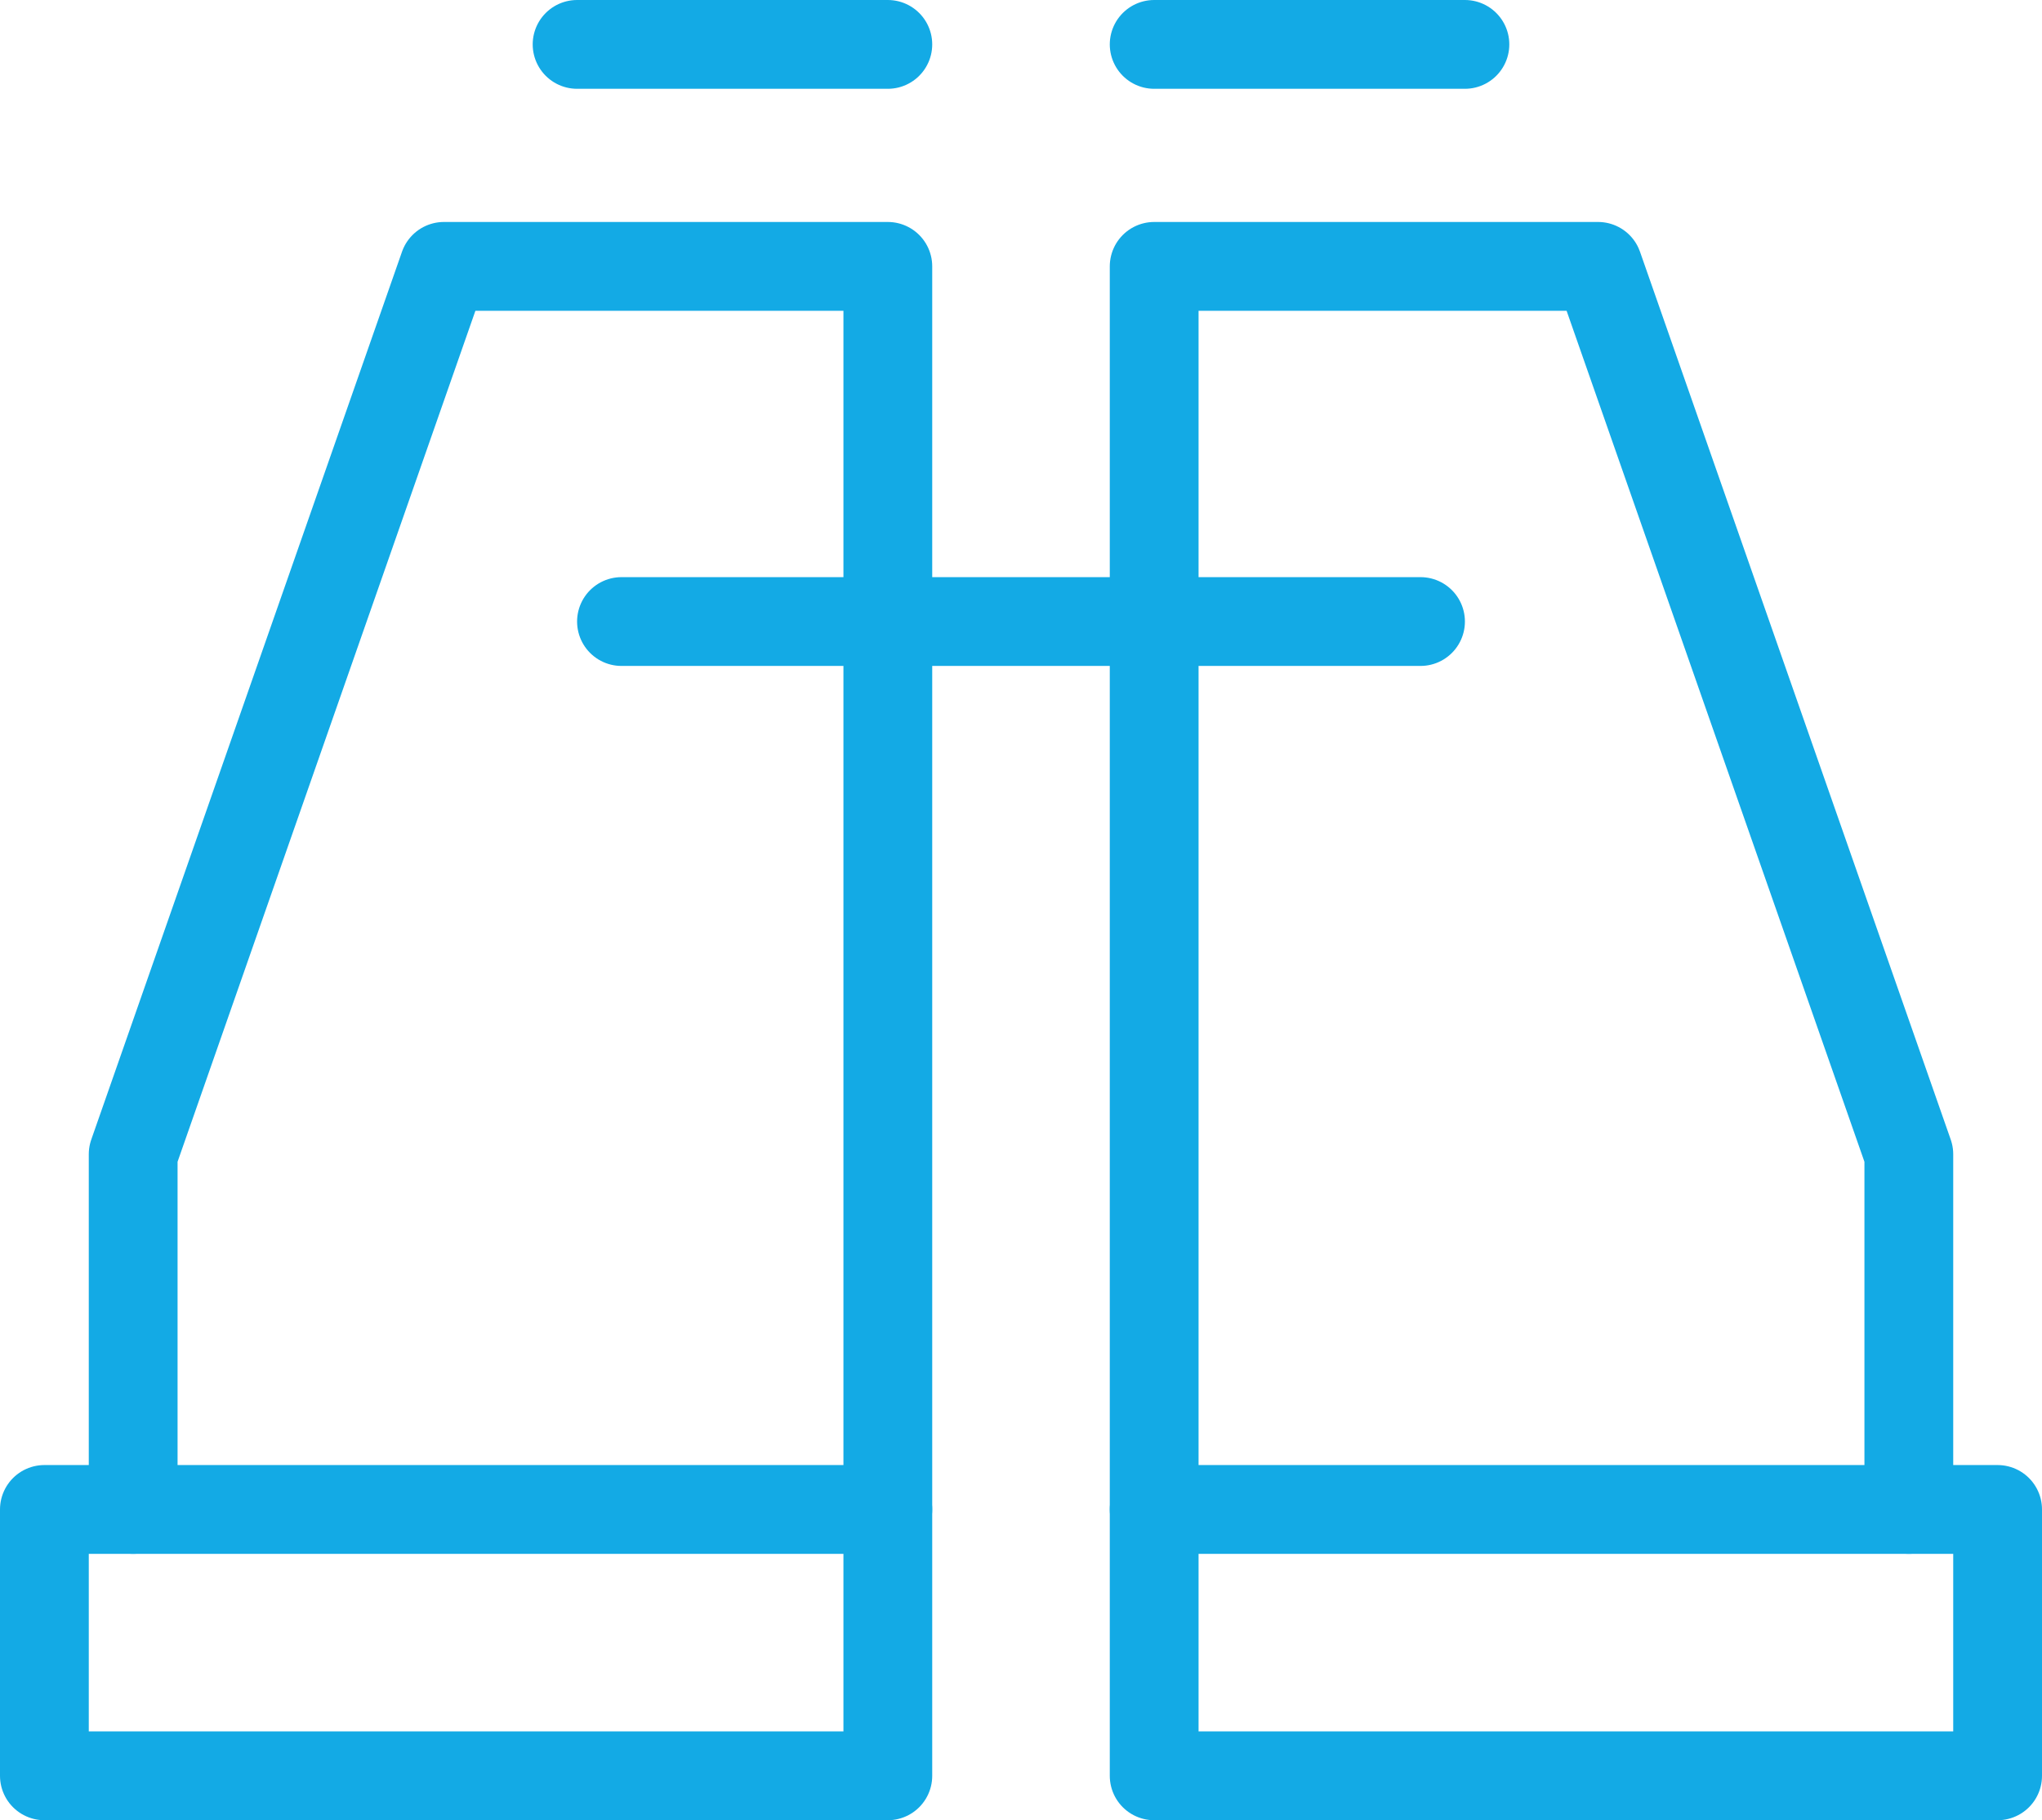 <?xml version="1.0" encoding="UTF-8"?>
<svg width="92px" height="82px" viewBox="0 0 92 82" version="1.1" xmlns="http://www.w3.org/2000/svg" xmlns:xlink="http://www.w3.org/1999/xlink">
    <!-- Generator: Sketch 51.3 (57544) - http://www.bohemiancoding.com/sketch -->
    <title>binocular</title>
    <desc>Created with Sketch.</desc>
    <defs></defs>
    <g id="Page-1" stroke="none" stroke-width="1" fill="none" fill-rule="evenodd" stroke-linecap="round" stroke-linejoin="round">
        <g id="wireframes" transform="translate(-1398, -1082)" stroke="#13AAE5" stroke-width="4">
            <g id="process" transform="translate(0, 667)">
                <g id="Group" transform="translate(1364, 417)">
                    <g id="binocular" transform="translate(36, 0)">
                        <polyline id="Shape" points="38 66 38 10 18 10 4 49.998 4 66"></polyline>
                        <rect id="Rectangle-path" x="0" y="66" width="38" height="12"></rect>
                        <path d="M38,0 L24,0" id="Shape"></path>
                        <path d="M64,0 L50,0" id="Shape"></path>
                        <polyline id="Shape" points="50 66 50 10 70 10 84 49.998 84 66"></polyline>
                        <rect id="Rectangle-path" transform="translate(69, 72) rotate(-180) translate(-69, -72) " x="50" y="66" width="38" height="12"></rect>
                        <path d="M26,26 L62,26" id="Shape"></path>
                    </g>
                </g>
            </g>
        </g>
    </g>
</svg>